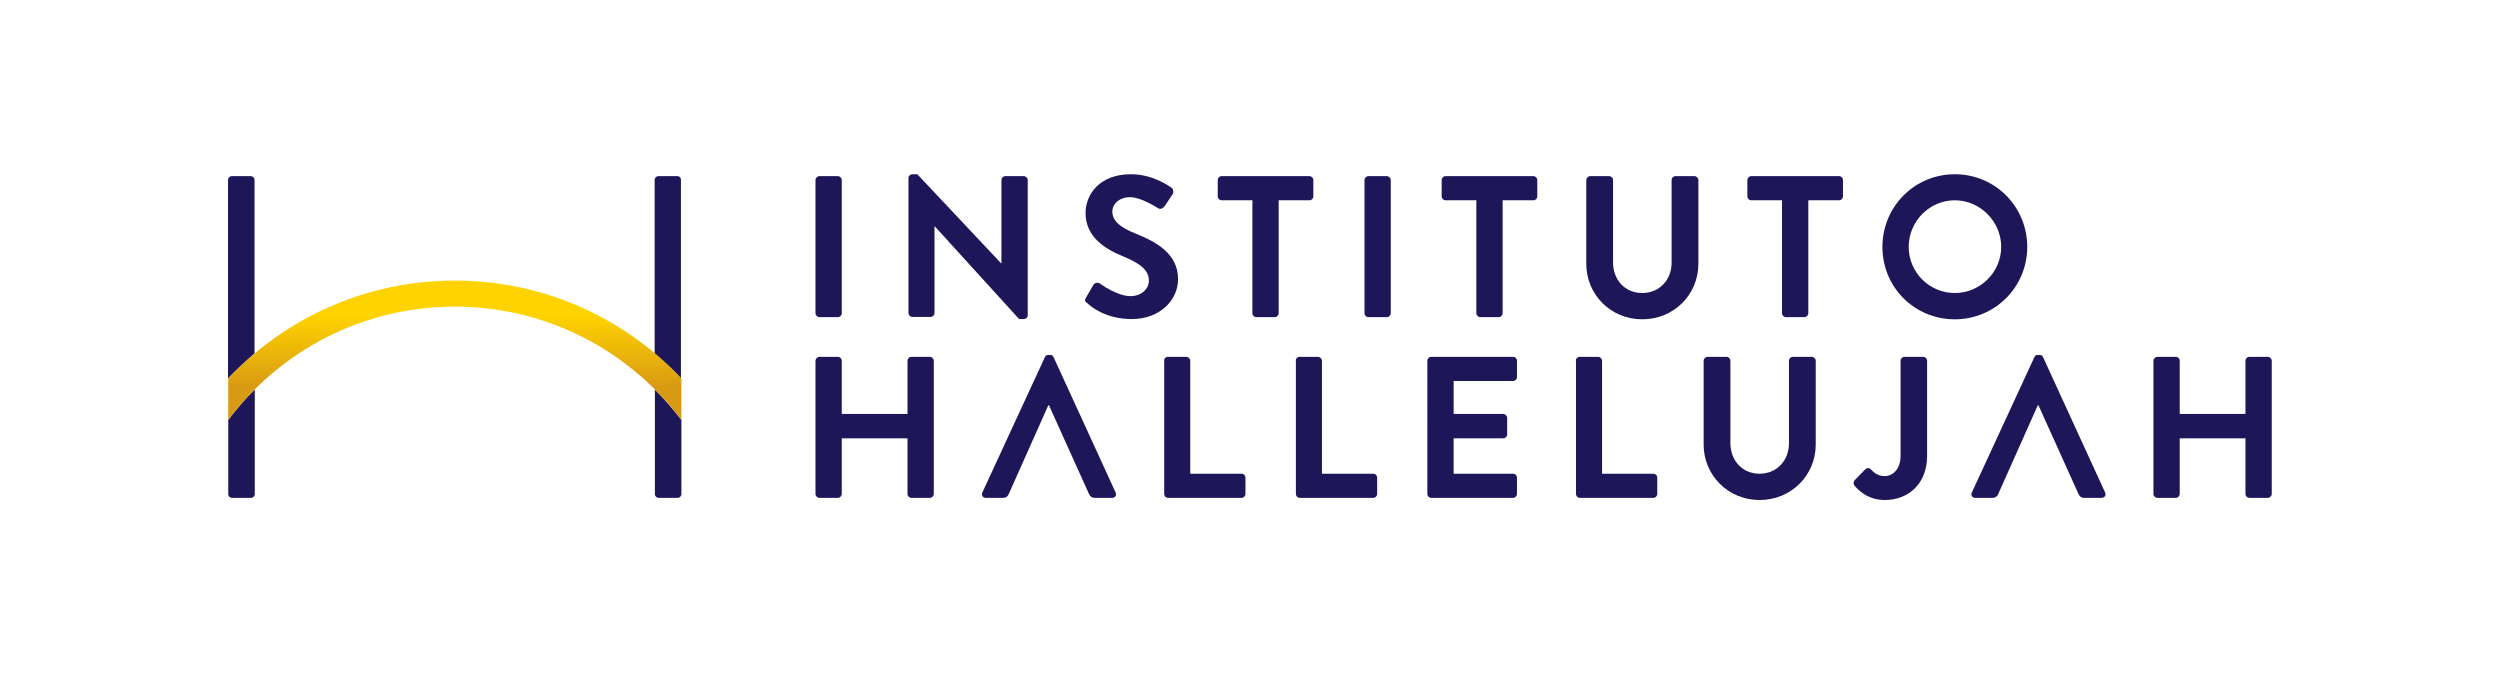 <?xml version="1.0" encoding="utf-8"?>
<!-- Generator: Adobe Illustrator 24.2.0, SVG Export Plug-In . SVG Version: 6.00 Build 0)  -->
<svg version="1.1" id="Layer_1" xmlns="http://www.w3.org/2000/svg" xmlns:xlink="http://www.w3.org/1999/xlink" x="0px" y="0px"
	 viewBox="0 0 1046 282" style="enable-background:new 0 0 1046 282;" xml:space="preserve">
<style type="text/css">
	.st0{fill:none;}
	.st1{fill:#1D1659;}
	.st2{fill:url(#SVGID_1_);}
</style>
<rect class="st0" width="1046" height="284"/>
<g>
	<path class="st1" d="M341.2,75.3c0-0.8,0.8-1.6,1.6-1.6h7.8c0.8,0,1.6,0.8,1.6,1.6v55.8c0,0.8-0.8,1.6-1.6,1.6h-7.8
		c-0.8,0-1.6-0.8-1.6-1.6V75.3z"/>
	<path class="st1" d="M380.1,74.4c0-0.8,0.8-1.5,1.6-1.5h2.1l35.1,37.3h0.1V75.3c0-0.8,0.7-1.6,1.6-1.6h7.8c0.8,0,1.6,0.8,1.6,1.6
		V132c0,0.8-0.8,1.5-1.6,1.5h-2l-35.2-38.7H391v36.2c0,0.8-0.7,1.6-1.6,1.6h-7.7c-0.8,0-1.6-0.8-1.6-1.6V74.4z"/>
	<path class="st1" d="M454.4,124.5l3-5.2c0.7-1.2,2.1-1.2,2.9-0.6c0.4,0.3,7.2,5.2,12.7,5.2c4.4,0,7.7-2.9,7.7-6.5
		c0-4.3-3.6-7.2-10.7-10.1c-7.9-3.2-15.8-8.3-15.8-18.2c0-7.5,5.6-16.2,19-16.2c8.6,0,15.2,4.4,16.9,5.6c0.8,0.5,1.1,1.9,0.5,2.8
		l-3.2,4.8c-0.7,1-1.9,1.7-2.9,1c-0.7-0.4-7.1-4.6-11.7-4.6c-4.8,0-7.4,3.2-7.4,5.9c0,4,3.1,6.7,9.9,9.4c8.2,3.3,17.6,8.2,17.6,19
		c0,8.7-7.5,16.7-19.4,16.7c-10.6,0-16.9-5-18.5-6.6C454,126.2,453.6,125.8,454.4,124.5z"/>
	<path class="st1" d="M524,83.8h-12.9c-0.9,0-1.6-0.8-1.6-1.6v-6.9c0-0.8,0.7-1.6,1.6-1.6h36.8c0.9,0,1.6,0.8,1.6,1.6v6.9
		c0,0.8-0.7,1.6-1.6,1.6H535v47.3c0,0.8-0.8,1.6-1.6,1.6h-7.8c-0.8,0-1.6-0.8-1.6-1.6V83.8z"/>
	<path class="st1" d="M570.9,75.3c0-0.8,0.8-1.6,1.6-1.6h7.8c0.8,0,1.6,0.8,1.6,1.6v55.8c0,0.8-0.8,1.6-1.6,1.6h-7.8
		c-0.8,0-1.6-0.8-1.6-1.6V75.3z"/>
	<path class="st1" d="M617.7,83.8h-12.9c-0.9,0-1.6-0.8-1.6-1.6v-6.9c0-0.8,0.7-1.6,1.6-1.6h36.8c0.9,0,1.6,0.8,1.6,1.6v6.9
		c0,0.8-0.7,1.6-1.6,1.6h-12.9v47.3c0,0.8-0.8,1.6-1.6,1.6h-7.8c-0.8,0-1.6-0.8-1.6-1.6V83.8z"/>
	<path class="st1" d="M663.7,75.3c0-0.8,0.8-1.6,1.6-1.6h8c0.9,0,1.6,0.8,1.6,1.6v34.5c0,7.2,4.9,12.8,12.2,12.8s12.3-5.6,12.3-12.7
		V75.3c0-0.8,0.7-1.6,1.6-1.6h8c0.8,0,1.6,0.8,1.6,1.6v35.1c0,12.8-10.2,23.2-23.5,23.2c-13.2,0-23.4-10.4-23.4-23.2V75.3z"/>
	<path class="st1" d="M745.6,83.8h-12.9c-0.9,0-1.6-0.8-1.6-1.6v-6.9c0-0.8,0.7-1.6,1.6-1.6h36.8c0.9,0,1.6,0.8,1.6,1.6v6.9
		c0,0.8-0.7,1.6-1.6,1.6h-12.9v47.3c0,0.8-0.8,1.6-1.6,1.6h-7.8c-0.8,0-1.6-0.8-1.6-1.6V83.8z"/>
	<path class="st1" d="M817.9,72.9c16.9,0,30.3,13.6,30.3,30.4s-13.5,30.3-30.3,30.3c-16.9,0-30.3-13.4-30.3-30.3
		S801.1,72.9,817.9,72.9z M817.9,122.6c10.6,0,19.4-8.7,19.4-19.3s-8.8-19.5-19.4-19.5c-10.6,0-19.3,8.8-19.3,19.5
		S807.3,122.6,817.9,122.6z"/>
	<path class="st1" d="M341.2,150.9c0-0.8,0.8-1.6,1.6-1.6h7.8c0.9,0,1.6,0.8,1.6,1.6v22.3h27.5v-22.3c0-0.8,0.7-1.6,1.6-1.6h7.8
		c0.8,0,1.6,0.8,1.6,1.6v55.8c0,0.8-0.8,1.6-1.6,1.6h-7.8c-0.9,0-1.6-0.8-1.6-1.6v-23.3h-27.5v23.3c0,0.8-0.7,1.6-1.6,1.6h-7.8
		c-0.8,0-1.6-0.8-1.6-1.6V150.9z"/>
	<path class="st1" d="M487,150.9c0-0.8,0.7-1.6,1.6-1.6h7.8c0.8,0,1.6,0.8,1.6,1.6v47.3h21.5c0.9,0,1.6,0.8,1.6,1.6v6.9
		c0,0.8-0.7,1.6-1.6,1.6h-30.8c-0.9,0-1.6-0.8-1.6-1.6V150.9z"/>
	<path class="st1" d="M542.1,150.9c0-0.8,0.7-1.6,1.6-1.6h7.8c0.8,0,1.6,0.8,1.6,1.6v47.3h21.5c0.9,0,1.6,0.8,1.6,1.6v6.9
		c0,0.8-0.7,1.6-1.6,1.6h-30.8c-0.9,0-1.6-0.8-1.6-1.6V150.9z"/>
	<path class="st1" d="M597.2,150.9c0-0.8,0.7-1.6,1.6-1.6h34.3c0.9,0,1.6,0.8,1.6,1.6v6.9c0,0.8-0.7,1.6-1.6,1.6h-24.9v13.8H629
		c0.8,0,1.6,0.8,1.6,1.6v7c0,0.9-0.8,1.6-1.6,1.6h-20.8v14.8h24.9c0.9,0,1.6,0.8,1.6,1.6v6.9c0,0.8-0.7,1.6-1.6,1.6h-34.3
		c-0.9,0-1.6-0.8-1.6-1.6V150.9z"/>
	<path class="st1" d="M659.3,150.9c0-0.8,0.7-1.6,1.6-1.6h7.8c0.8,0,1.6,0.8,1.6,1.6v47.3h21.5c0.9,0,1.6,0.8,1.6,1.6v6.9
		c0,0.8-0.7,1.6-1.6,1.6h-30.8c-0.9,0-1.6-0.8-1.6-1.6V150.9z"/>
	<path class="st1" d="M712.8,150.9c0-0.8,0.8-1.6,1.6-1.6h8c0.9,0,1.6,0.8,1.6,1.6v34.5c0,7.2,4.9,12.8,12.2,12.8
		s12.3-5.6,12.3-12.7v-34.6c0-0.8,0.7-1.6,1.6-1.6h8c0.8,0,1.6,0.8,1.6,1.6v35.1c0,12.8-10.2,23.2-23.5,23.2
		c-13.2,0-23.4-10.4-23.4-23.2V150.9z"/>
	<path class="st1" d="M776,200.9l4.4-4.5c0.9-0.8,1.8-0.7,2.5,0.1c1.1,1.2,2.8,2.7,5.6,2.7c3.3,0,6.7-2.7,6.7-8.5v-39.8
		c0-0.8,0.7-1.6,1.6-1.6h7.9c0.9,0,1.6,0.8,1.6,1.6v39.8c0,11.7-7.8,18.5-17.7,18.5c-7.3,0-11.4-4.4-12.8-6.2
		C775.4,202.3,775.5,201.5,776,200.9z"/>
	<path class="st1" d="M901,150.9c0-0.8,0.8-1.6,1.6-1.6h7.8c0.9,0,1.6,0.8,1.6,1.6v22.3h27.5v-22.3c0-0.8,0.7-1.6,1.6-1.6h7.8
		c0.8,0,1.6,0.8,1.6,1.6v55.8c0,0.8-0.8,1.6-1.6,1.6h-7.8c-0.9,0-1.6-0.8-1.6-1.6v-23.3h-27.5v23.3c0,0.8-0.7,1.6-1.6,1.6h-7.8
		c-0.8,0-1.6-0.8-1.6-1.6V150.9z"/>
	<path class="st1" d="M466.8,206.1l-26-56.7c-0.3-0.5-0.6-0.9-1.4-0.9h-0.8c-0.8,0-1.2,0.4-1.4,0.9l-26.2,56.7
		c-0.5,1.1,0.2,2.2,1.4,2.2h7.3c1.3,0,2.1-0.8,2.4-1.7l16.5-37h0.3l16.7,37c0.6,1.2,1.2,1.7,2.4,1.7h7.3
		C466.6,208.3,467.3,207.2,466.8,206.1z"/>
	<path class="st1" d="M880.8,206.1l-26-56.7c-0.3-0.5-0.6-0.9-1.4-0.9h-0.8c-0.8,0-1.2,0.4-1.4,0.9l-26.2,56.7
		c-0.5,1.1,0.2,2.2,1.4,2.2h7.3c1.3,0,2.1-0.8,2.4-1.7l16.5-37h0.3l16.7,37c0.6,1.2,1.2,1.7,2.4,1.7h7.3
		C880.6,208.3,881.3,207.2,880.8,206.1z"/>
	<g>
		<g>
			<path class="st1" d="M274,163v43.7c0,0.9,0.7,1.6,1.6,1.6h7.9c0.9,0,1.6-0.7,1.6-1.6v-31C281.6,171.2,277.9,166.9,274,163z"/>
			<path class="st1" d="M283.4,73.7h-7.9c-0.9,0-1.6,0.7-1.6,1.6v72.6c3.9,3.3,7.6,6.7,11,10.4v-83C285,74.4,284.3,73.7,283.4,73.7z
				"/>
		</g>
		<g>
			<path class="st1" d="M106.5,147.9V75.3c0-0.9-0.7-1.6-1.6-1.6h-7.9c-0.9,0-1.6,0.7-1.6,1.6v83C99,154.6,102.7,151.2,106.5,147.9z
				"/>
			<path class="st1" d="M95.5,175.7v31c0,0.9,0.7,1.6,1.6,1.6h7.9c0.9,0,1.6-0.7,1.6-1.6V163C102.6,166.9,98.9,171.2,95.5,175.7z"/>
		</g>
		<g>
			<linearGradient id="SVGID_1_" gradientUnits="userSpaceOnUse" x1="190.254" y1="132.078" x2="190.254" y2="162.067">
				<stop  offset="0" style="stop-color:#FFD300"/>
				<stop  offset="1" style="stop-color:#D89A13"/>
			</linearGradient>
			<path class="st2" d="M95.5,175.7c21.6-28.8,56-47.4,94.8-47.4s73.1,18.6,94.8,47.4v-17.4c-23.8-25.2-57.4-40.9-94.8-40.9
				s-71,15.7-94.8,40.9V175.7z"/>
		</g>
	</g>
</g>
</svg>
